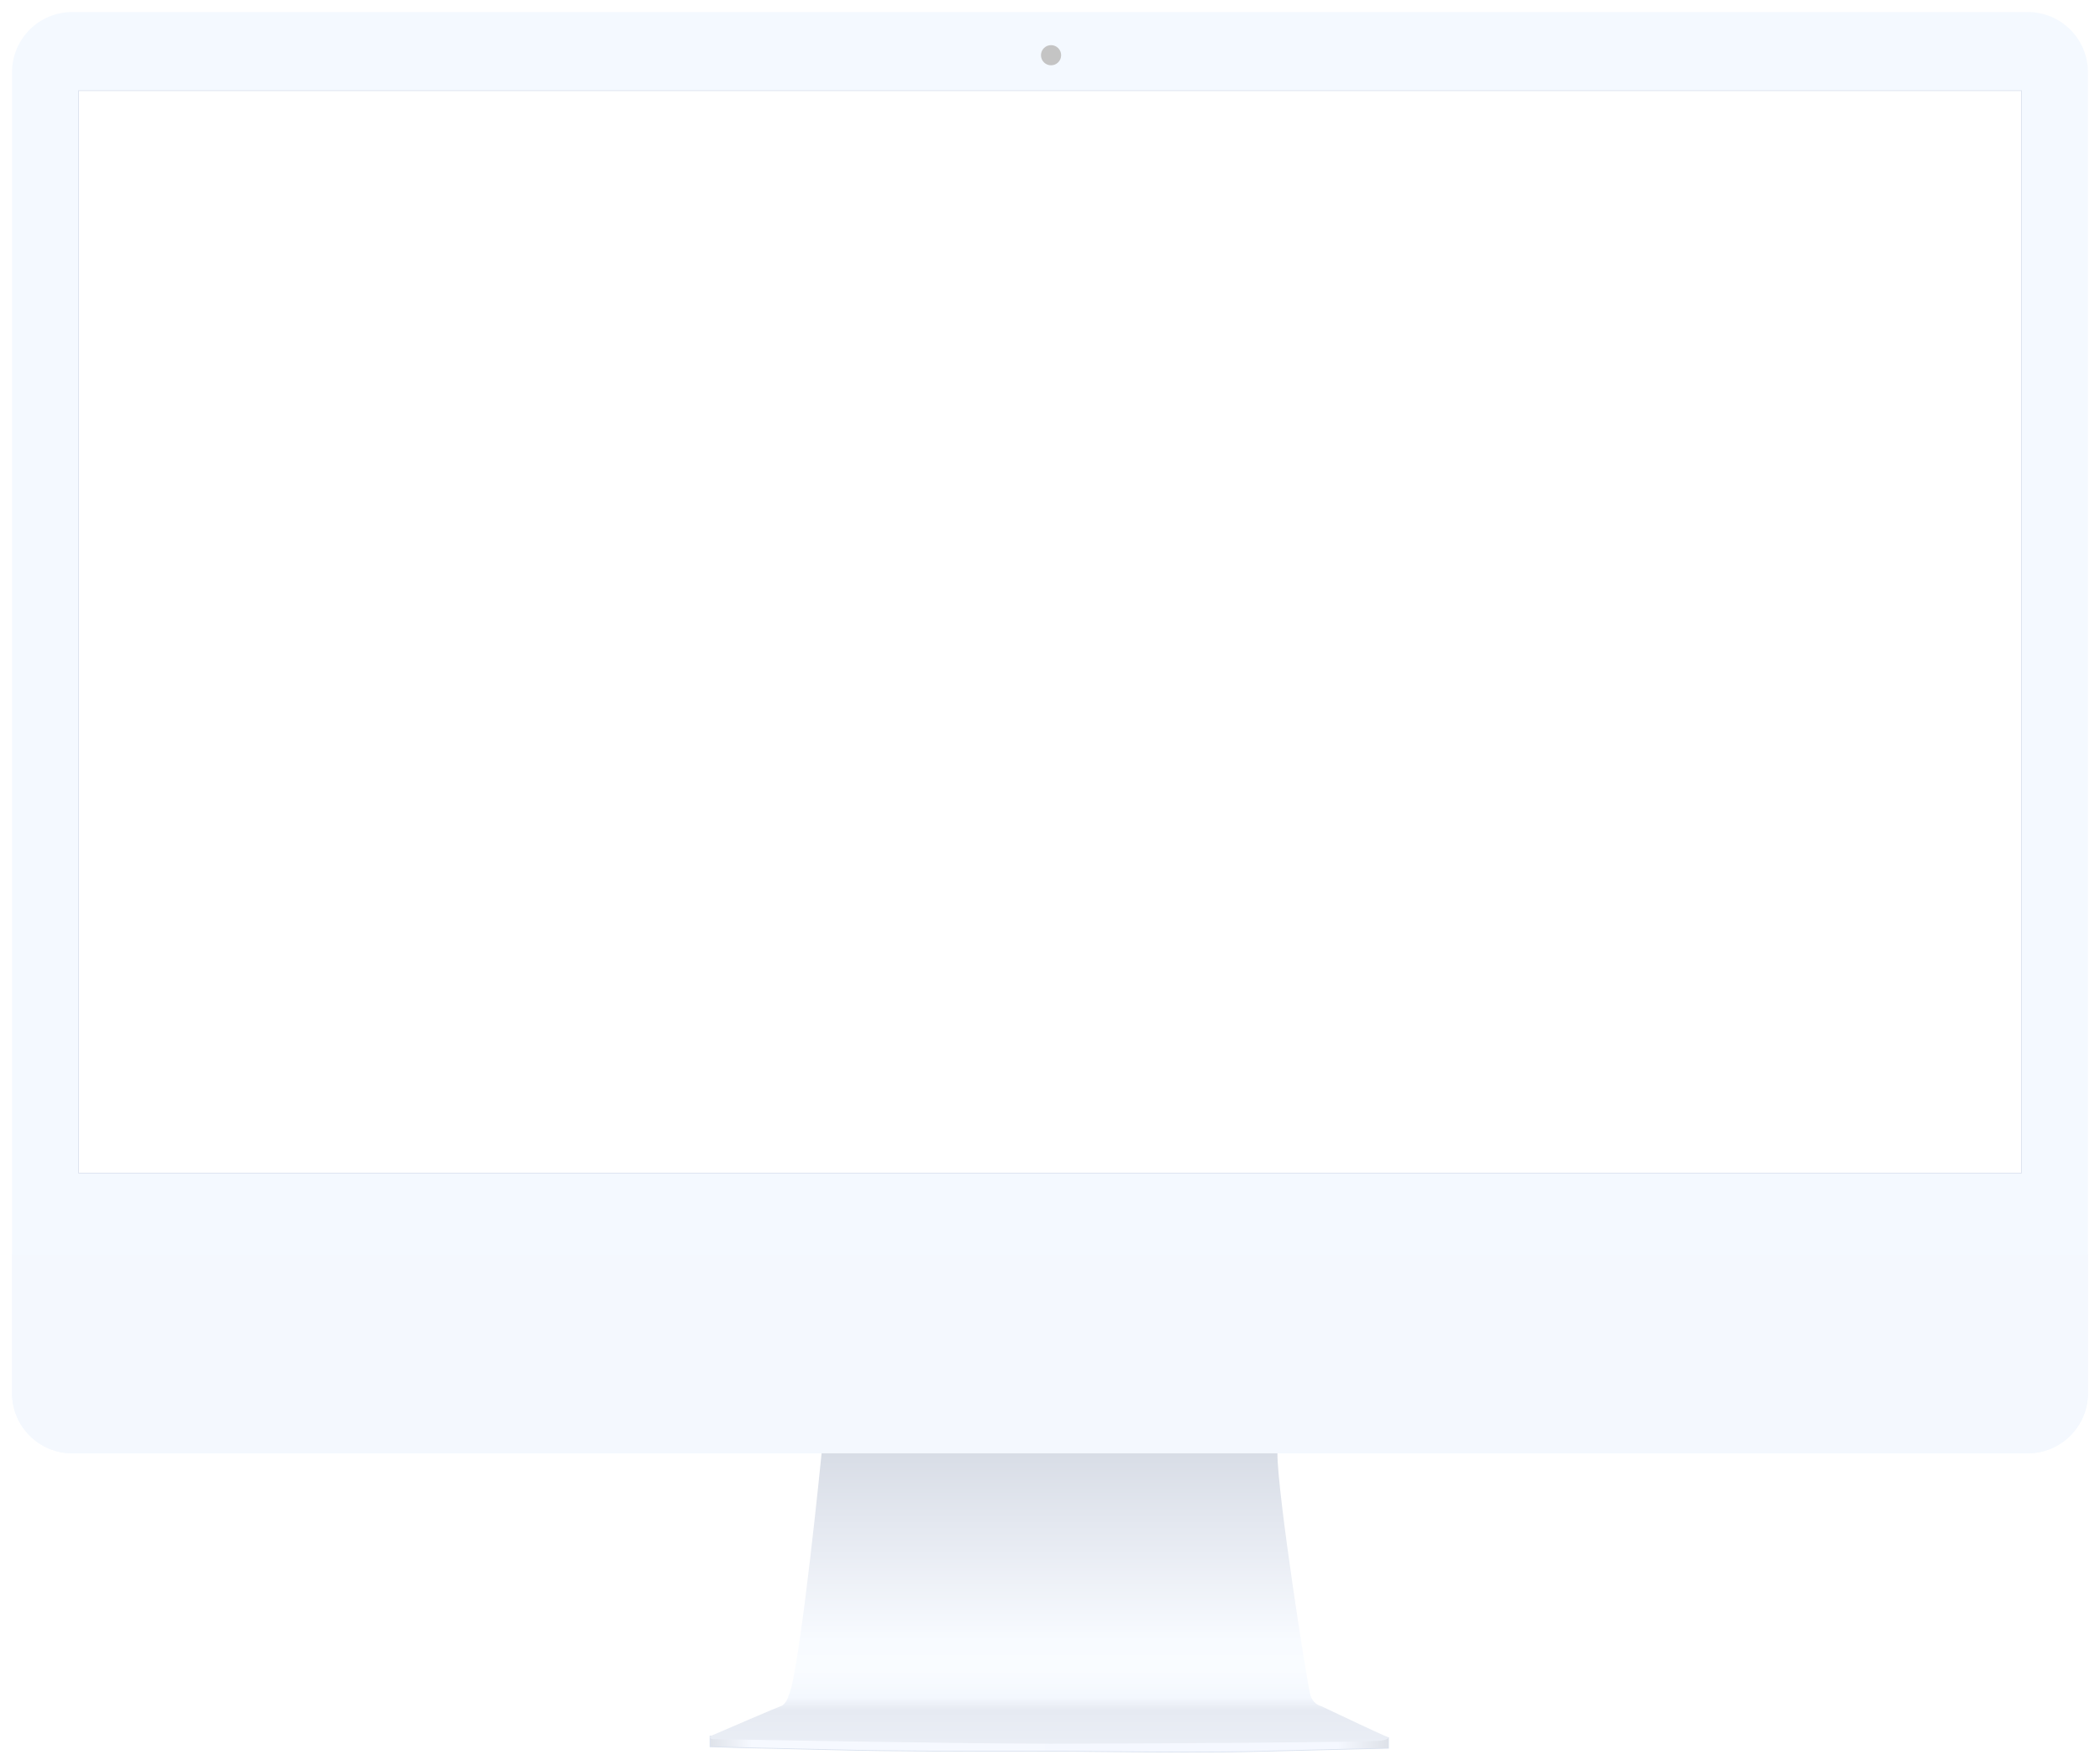 <svg width="698" height="585" viewBox="0 0 698 585" fill="none" xmlns="http://www.w3.org/2000/svg">
<g filter="url(#filter0_d)">
<path d="M0 20C0 8.954 8.954 0 20 0H670C681.046 0 690 8.954 690 20V459C690 470.046 681.046 479 670 479H20C8.954 479 0 470.046 0 459V20Z" transform="translate(4 4)" fill="#F4F9FF"/>
</g>
<g filter="url(#filter1_d)">
<path d="M0 0H690V46C690 57.046 681.046 66 670 66H20C8.954 66 0 57.046 0 46V0Z" transform="translate(4 417)" fill="#F4F8FE"/>
</g>
<g filter="url(#filter2_i)">
<path d="M0 0H646V360H0V0Z" transform="translate(26 30)" fill="white"/>
</g>
<g filter="url(#filter3_i)">
<path fill-rule="evenodd" clip-rule="evenodd" d="M645.75 0.25H0.25V359.75H645.75V0.25ZM0 0V360H646V0H0Z" transform="translate(26 30)" fill="#D9E1EE"/>
</g>
<path d="M6.702 3.353C6.702 5.204 5.202 6.705 3.351 6.705C1.5 6.705 0 5.204 0 3.353C0 1.501 1.5 0 3.351 0C5.202 0 6.702 1.501 6.702 3.353Z" transform="translate(346 15)" fill="#C4C4C4"/>
<g filter="url(#filter4_d)">
<path d="M0 3.5V0L225.5 0.5V4C215.568 4.261 200.666 4.561 184.5 5C159.433 5.681 131.326 5 114 5C96.23 5 66.315 5.184 40 4.5C24.254 4.09 9.796 3.874 0 3.5Z" transform="translate(236 577)" fill="url(#paint0_linear)"/>
</g>
<g filter="url(#filter5_d)">
<path fill-rule="evenodd" clip-rule="evenodd" d="M0 0L225.75 0.501V4.247L225.628 4.25C221.551 4.358 216.639 4.471 211.146 4.598C203.253 4.781 194.162 4.991 184.628 5.25C167.105 5.726 148.095 5.537 132.322 5.38C125.53 5.312 119.339 5.25 114.125 5.25C111.258 5.25 108.074 5.255 104.641 5.26C86.795 5.287 62.193 5.324 40.122 4.75C34.013 4.591 28.097 4.462 22.572 4.34C13.857 4.149 6.115 3.979 0.12 3.75L0 3.746V0ZM0.25 0.251V3.505C6.227 3.732 13.92 3.9 22.573 4.09C28.099 4.212 34.016 4.341 40.128 4.5C62.195 5.074 86.793 5.037 104.639 5.01C108.073 5.005 111.257 5 114.125 5C119.343 5 125.537 5.062 132.331 5.13C148.102 5.287 167.103 5.476 184.622 5C194.154 4.741 203.248 4.531 211.143 4.348C216.581 4.222 221.45 4.11 225.5 4.004V0.75L0.25 0.251Z" transform="translate(235.875 576.875)" fill="#D9E1EE"/>
</g>
<path d="M37.084 0H188.585C188.585 13.5 198.584 77.5 199.584 80.5C200.384 82.9 202.251 83.833 203.084 84C209.751 87.167 223.384 93.6 224.584 94C226.084 94.5 225.584 95 223.084 95.5C220.584 96 143.584 96.5 113.084 96.5C82.585 96.5 2.585 95 1.085 95C-0.115 95 -0.082 94.333 0.085 94C7.418 90.833 22.384 84.4 23.584 84C25.084 83.5 26.084 81 26.084 80.5C28.884 76.1 34.584 25 37.084 0Z" transform="translate(236 483)" fill="url(#paint1_linear)"/>
<defs>
<filter id="filter0_d" x="0" y="0" width="698" height="487" filterUnits="userSpaceOnUse" color-interpolation-filters="sRGB">
<feFlood flood-opacity="0" result="BackgroundImageFix"/>
<feColorMatrix in="SourceAlpha" type="matrix" values="0 0 0 0 0 0 0 0 0 0 0 0 0 0 0 0 0 0 255 0"/>
<feOffset/>
<feGaussianBlur stdDeviation="2"/>
<feColorMatrix type="matrix" values="0 0 0 0 0 0 0 0 0 0 0 0 0 0 0 0 0 0 0.1 0"/>
<feBlend mode="normal" in2="BackgroundImageFix" result="effect1_dropShadow"/>
<feBlend mode="normal" in="SourceGraphic" in2="effect1_dropShadow" result="shape"/>
</filter>
<filter id="filter1_d" x="0" y="413" width="698" height="74" filterUnits="userSpaceOnUse" color-interpolation-filters="sRGB">
<feFlood flood-opacity="0" result="BackgroundImageFix"/>
<feColorMatrix in="SourceAlpha" type="matrix" values="0 0 0 0 0 0 0 0 0 0 0 0 0 0 0 0 0 0 255 0"/>
<feOffset/>
<feGaussianBlur stdDeviation="2"/>
<feColorMatrix type="matrix" values="0 0 0 0 0 0 0 0 0 0 0 0 0 0 0 0 0 0 0.1 0"/>
<feBlend mode="normal" in2="BackgroundImageFix" result="effect1_dropShadow"/>
<feBlend mode="normal" in="SourceGraphic" in2="effect1_dropShadow" result="shape"/>
</filter>
<filter id="filter2_i" x="26" y="30" width="646" height="360" filterUnits="userSpaceOnUse" color-interpolation-filters="sRGB">
<feFlood flood-opacity="0" result="BackgroundImageFix"/>
<feBlend mode="normal" in="SourceGraphic" in2="BackgroundImageFix" result="shape"/>
<feColorMatrix in="SourceAlpha" type="matrix" values="0 0 0 0 0 0 0 0 0 0 0 0 0 0 0 0 0 0 255 0" result="hardAlpha"/>
<feOffset/>
<feGaussianBlur stdDeviation="4"/>
<feComposite in2="hardAlpha" operator="arithmetic" k2="-1" k3="1"/>
<feColorMatrix type="matrix" values="0 0 0 0 0 0 0 0 0 0 0 0 0 0 0 0 0 0 0.1 0"/>
<feBlend mode="normal" in2="shape" result="effect1_innerShadow"/>
</filter>
<filter id="filter3_i" x="26" y="30" width="646" height="360" filterUnits="userSpaceOnUse" color-interpolation-filters="sRGB">
<feFlood flood-opacity="0" result="BackgroundImageFix"/>
<feBlend mode="normal" in="SourceGraphic" in2="BackgroundImageFix" result="shape"/>
<feColorMatrix in="SourceAlpha" type="matrix" values="0 0 0 0 0 0 0 0 0 0 0 0 0 0 0 0 0 0 255 0" result="hardAlpha"/>
<feOffset/>
<feGaussianBlur stdDeviation="4"/>
<feComposite in2="hardAlpha" operator="arithmetic" k2="-1" k3="1"/>
<feColorMatrix type="matrix" values="0 0 0 0 0 0 0 0 0 0 0 0 0 0 0 0 0 0 0.1 0"/>
<feBlend mode="normal" in2="shape" result="effect1_innerShadow"/>
</filter>
<filter id="filter4_d" x="234" y="575" width="229.5" height="9.303" filterUnits="userSpaceOnUse" color-interpolation-filters="sRGB">
<feFlood flood-opacity="0" result="BackgroundImageFix"/>
<feColorMatrix in="SourceAlpha" type="matrix" values="0 0 0 0 0 0 0 0 0 0 0 0 0 0 0 0 0 0 255 0"/>
<feOffset/>
<feGaussianBlur stdDeviation="1"/>
<feColorMatrix type="matrix" values="0 0 0 0 0 0 0 0 0 0 0 0 0 0 0 0 0 0 0.05 0"/>
<feBlend mode="normal" in2="BackgroundImageFix" result="effect1_dropShadow"/>
<feBlend mode="normal" in="SourceGraphic" in2="effect1_dropShadow" result="shape"/>
</filter>
<filter id="filter5_d" x="233.875" y="574.875" width="229.75" height="9.553" filterUnits="userSpaceOnUse" color-interpolation-filters="sRGB">
<feFlood flood-opacity="0" result="BackgroundImageFix"/>
<feColorMatrix in="SourceAlpha" type="matrix" values="0 0 0 0 0 0 0 0 0 0 0 0 0 0 0 0 0 0 255 0"/>
<feOffset/>
<feGaussianBlur stdDeviation="1"/>
<feColorMatrix type="matrix" values="0 0 0 0 0 0 0 0 0 0 0 0 0 0 0 0 0 0 0.05 0"/>
<feBlend mode="normal" in2="BackgroundImageFix" result="effect1_dropShadow"/>
<feBlend mode="normal" in="SourceGraphic" in2="effect1_dropShadow" result="shape"/>
</filter>
<linearGradient id="paint0_linear" x2="1" gradientUnits="userSpaceOnUse" gradientTransform="matrix(-226 1.5 -66.92 -10082.7 259.46 5041.35)">
<stop stop-color="#DDE1E8"/>
<stop offset="0.077" stop-color="#F5F8FF"/>
<stop offset="0.939" stop-color="#F6F9FF"/>
<stop offset="1" stop-color="#DFE3EA"/>
</linearGradient>
<linearGradient id="paint1_linear" x2="1" gradientUnits="userSpaceOnUse" gradientTransform="translate(225.428) scale(225.428 96.5) rotate(90)">
<stop stop-color="#D8DDE6"/>
<stop offset="0.248" stop-color="#E4E8F0"/>
<stop offset="0.647" stop-color="#F8FBFF"/>
<stop offset="0.745" stop-color="#F9FCFF"/>
<stop offset="0.841" stop-color="#F4F8FE"/>
<stop offset="0.885" stop-color="#E6EAF2"/>
<stop offset="1" stop-color="#EAEEF5"/>
</linearGradient>
</defs>
</svg>
